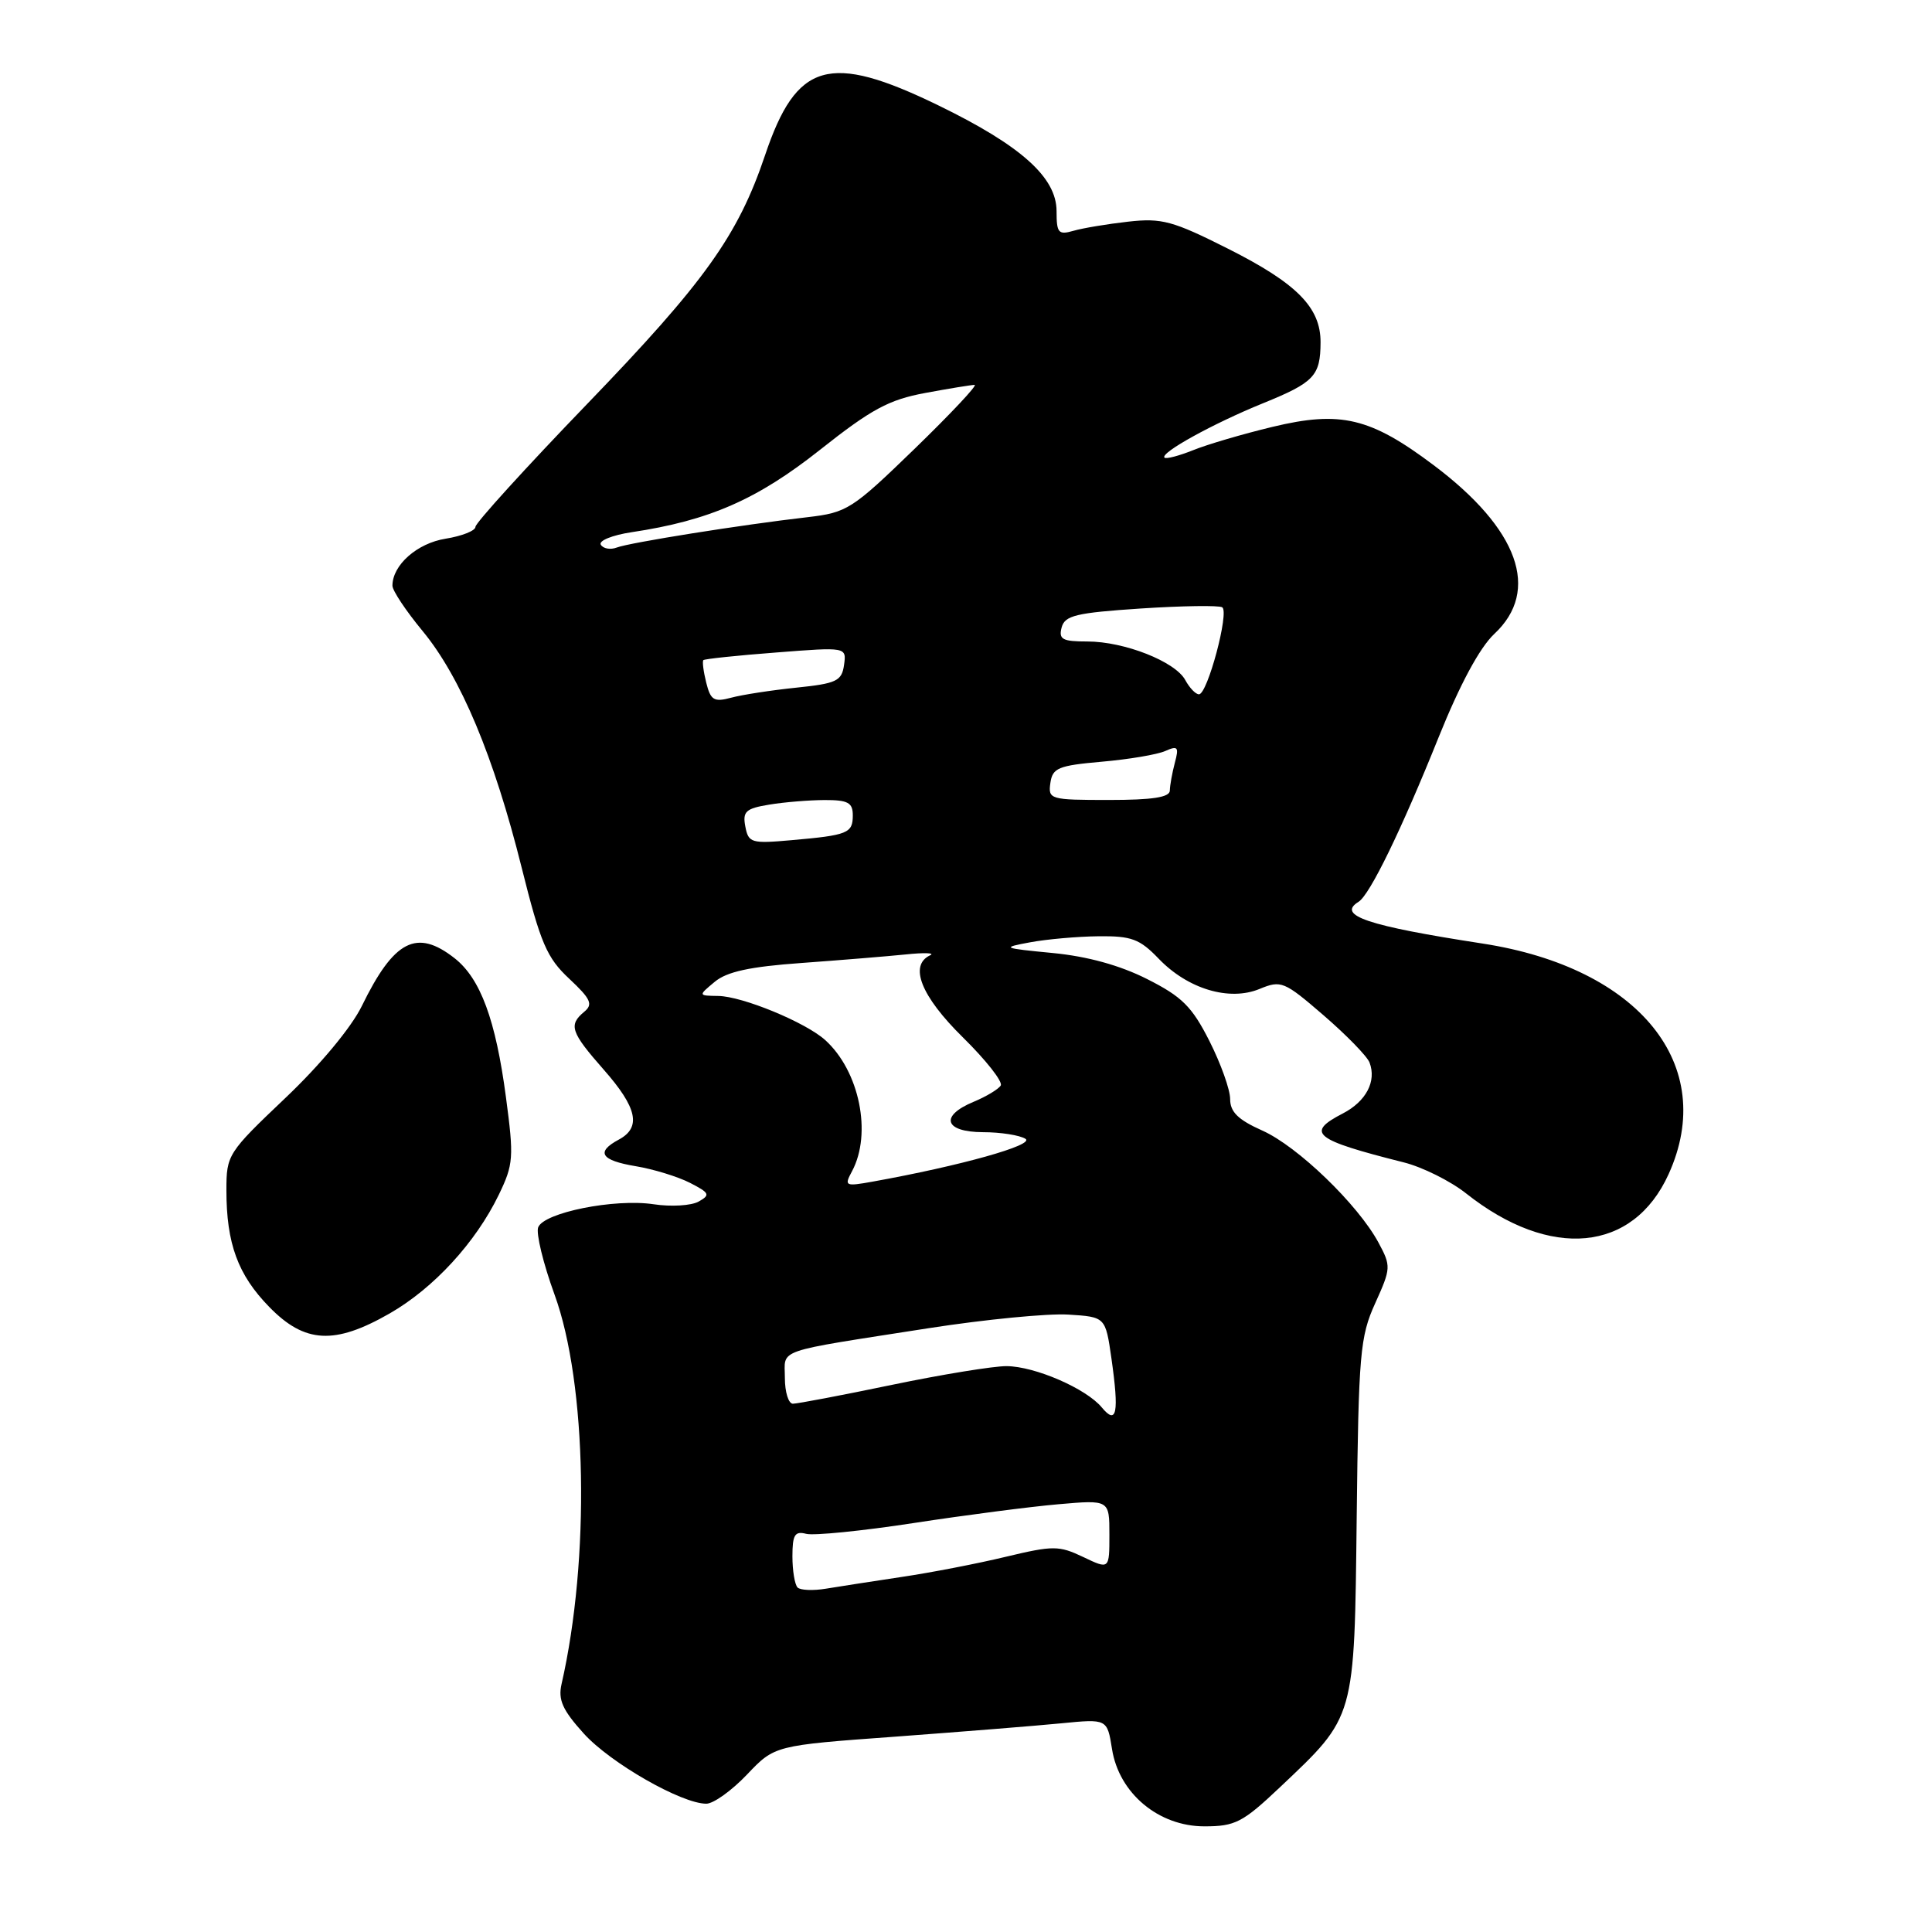 <?xml version="1.0" encoding="UTF-8" standalone="no"?>
<!DOCTYPE svg PUBLIC "-//W3C//DTD SVG 1.1//EN" "http://www.w3.org/Graphics/SVG/1.1/DTD/svg11.dtd" >
<svg xmlns="http://www.w3.org/2000/svg" xmlns:xlink="http://www.w3.org/1999/xlink" version="1.1" viewBox="0 0 256 256">
 <g >
 <path fill="currentColor"
d=" M 169.58 236.84 C 179.63 227.33 179.46 227.94 179.77 201.00 C 180.02 179.34 180.21 177.12 182.22 172.69 C 184.32 168.04 184.34 167.78 182.65 164.64 C 179.92 159.59 171.93 151.88 167.25 149.80 C 164.05 148.37 163.00 147.34 163.00 145.63 C 163.00 144.38 161.76 140.92 160.25 137.93 C 157.94 133.37 156.62 132.06 152.00 129.73 C 148.40 127.91 144.08 126.72 139.50 126.28 C 132.77 125.63 132.66 125.57 136.50 124.86 C 138.70 124.45 142.78 124.09 145.56 124.06 C 149.93 124.01 151.02 124.42 153.52 127.02 C 157.38 131.05 162.89 132.70 166.90 131.04 C 169.76 129.86 170.15 130.02 175.40 134.55 C 178.42 137.16 181.16 139.97 181.47 140.79 C 182.42 143.27 181.02 145.94 177.93 147.54 C 172.95 150.11 174.08 151.02 186.00 154.02 C 188.47 154.64 192.19 156.49 194.26 158.13 C 205.43 166.98 216.40 165.94 221.10 155.58 C 227.65 141.16 217.24 128.24 196.48 125.03 C 181.16 122.67 177.09 121.30 180.02 119.49 C 181.51 118.56 185.66 110.05 190.63 97.68 C 193.45 90.67 196.07 85.81 198.00 84.00 C 204.16 78.25 201.23 70.10 189.97 61.64 C 181.58 55.33 177.64 54.39 168.62 56.56 C 164.70 57.50 159.97 58.89 158.10 59.65 C 156.22 60.40 154.52 60.85 154.30 60.64 C 153.68 60.02 160.74 56.12 167.34 53.44 C 174.14 50.68 174.96 49.81 174.98 45.38 C 175.01 40.75 171.85 37.55 162.71 32.95 C 155.40 29.27 153.95 28.87 149.50 29.37 C 146.75 29.68 143.49 30.22 142.25 30.58 C 140.24 31.16 140.00 30.88 140.00 27.98 C 140.00 23.50 135.28 19.28 124.29 13.94 C 109.88 6.94 105.54 8.19 101.38 20.55 C 97.79 31.21 93.37 37.39 77.75 53.58 C 69.64 61.99 63.00 69.30 63.00 69.81 C 63.00 70.32 61.22 71.03 59.05 71.38 C 55.27 71.98 52.00 74.87 52.00 77.61 C 52.00 78.26 53.80 80.96 56.01 83.63 C 61.05 89.74 65.45 100.24 69.13 114.99 C 71.63 125.00 72.46 126.92 75.43 129.69 C 78.29 132.37 78.61 133.08 77.42 134.06 C 75.30 135.82 75.62 136.76 80.00 141.74 C 84.44 146.78 85.00 149.39 82.00 151.00 C 78.90 152.66 79.61 153.76 84.25 154.53 C 86.59 154.92 89.81 155.91 91.42 156.73 C 94.03 158.07 94.15 158.33 92.58 159.21 C 91.61 159.76 88.92 159.92 86.61 159.57 C 81.44 158.79 72.06 160.67 71.31 162.63 C 71.01 163.42 71.98 167.43 73.48 171.54 C 77.78 183.33 78.20 206.56 74.41 223.14 C 73.93 225.24 74.54 226.59 77.35 229.70 C 80.87 233.60 90.31 239.00 93.59 239.00 C 94.54 239.00 96.96 237.26 98.98 235.14 C 102.65 231.28 102.65 231.28 118.58 230.12 C 127.33 229.47 137.25 228.68 140.60 228.35 C 146.71 227.75 146.71 227.75 147.35 231.77 C 148.28 237.63 153.52 242.00 159.59 242.00 C 163.67 242.00 164.66 241.49 169.58 236.84 Z  M 51.63 174.04 C 57.47 170.69 63.02 164.65 66.09 158.32 C 68.04 154.28 68.11 153.39 67.04 145.38 C 65.68 135.12 63.66 129.67 60.25 126.98 C 55.21 123.02 52.21 124.56 47.94 133.31 C 46.55 136.15 42.40 141.14 37.79 145.51 C 30.18 152.74 30.00 153.02 30.00 157.71 C 30.00 164.78 31.52 168.93 35.69 173.19 C 40.39 178.01 44.34 178.22 51.63 174.04 Z  M 105.68 210.35 C 105.31 209.97 105.00 208.11 105.00 206.22 C 105.00 203.37 105.32 202.85 106.82 203.24 C 107.82 203.50 114.23 202.86 121.07 201.81 C 127.91 200.76 136.54 199.64 140.25 199.32 C 147.00 198.73 147.00 198.73 147.00 203.35 C 147.00 207.97 147.00 207.97 143.53 206.31 C 140.31 204.78 139.56 204.78 133.28 206.28 C 129.55 207.18 123.35 208.38 119.50 208.95 C 115.65 209.53 111.12 210.23 109.43 210.51 C 107.74 210.79 106.05 210.72 105.68 210.35 Z  M 146.00 186.50 C 143.93 183.99 137.14 181.05 133.38 181.02 C 131.66 181.01 124.83 182.12 118.19 183.50 C 111.56 184.88 105.65 186.00 105.06 186.00 C 104.48 186.00 104.00 184.46 104.00 182.58 C 104.00 178.65 102.32 179.23 123.07 175.99 C 130.53 174.83 138.86 174.02 141.56 174.19 C 146.48 174.50 146.48 174.50 147.27 179.99 C 148.30 187.23 147.98 188.89 146.00 186.50 Z  M 112.90 155.19 C 115.57 150.19 113.88 141.92 109.35 137.82 C 106.76 135.47 98.36 132.01 95.17 131.97 C 92.50 131.93 92.50 131.93 94.70 130.10 C 96.31 128.75 99.36 128.09 106.20 127.60 C 111.31 127.23 117.53 126.72 120.00 126.47 C 122.47 126.21 123.94 126.26 123.25 126.58 C 120.41 127.91 122.04 132.00 127.58 137.45 C 130.65 140.47 132.91 143.34 132.60 143.84 C 132.29 144.33 130.68 145.30 129.02 145.99 C 124.48 147.87 125.13 150.00 130.25 150.02 C 132.59 150.02 135.12 150.42 135.88 150.90 C 137.16 151.71 127.26 154.48 115.64 156.57 C 111.97 157.23 111.84 157.16 112.90 155.19 Z  M 98.76 109.52 C 98.38 107.53 98.81 107.13 101.91 106.62 C 103.88 106.29 107.19 106.02 109.25 106.01 C 112.36 106.00 113.00 106.35 113.00 108.03 C 113.00 110.41 112.36 110.67 104.85 111.33 C 99.56 111.80 99.17 111.69 98.76 109.52 Z  M 139.18 103.75 C 139.46 101.75 140.23 101.44 146.00 100.93 C 149.57 100.62 153.36 99.98 154.41 99.51 C 156.07 98.77 156.24 98.98 155.67 101.08 C 155.32 102.41 155.02 104.06 155.01 104.75 C 155.00 105.65 152.71 106.00 146.93 106.00 C 139.13 106.00 138.87 105.92 139.18 103.75 Z  M 93.58 90.46 C 93.21 88.98 93.04 87.63 93.20 87.47 C 93.37 87.31 97.70 86.85 102.84 86.46 C 112.17 85.73 112.17 85.73 111.84 88.11 C 111.54 90.24 110.85 90.57 105.50 91.12 C 102.20 91.46 98.32 92.06 96.88 92.45 C 94.61 93.06 94.16 92.79 93.58 90.46 Z  M 157.06 90.12 C 155.75 87.67 148.99 85.00 144.07 85.00 C 140.78 85.00 140.26 84.72 140.67 83.15 C 141.09 81.55 142.58 81.20 151.16 80.63 C 156.66 80.27 161.51 80.20 161.95 80.47 C 162.92 81.07 160.00 92.00 158.87 92.00 C 158.43 92.00 157.62 91.15 157.06 90.12 Z  M 79.61 72.18 C 79.29 71.65 81.12 70.91 83.69 70.52 C 93.97 68.98 100.32 66.20 108.66 59.60 C 115.46 54.21 117.79 52.96 122.60 52.07 C 125.77 51.48 128.72 51.00 129.14 51.00 C 129.57 51.00 126.00 54.80 121.21 59.45 C 112.90 67.50 112.25 67.92 107.00 68.53 C 98.35 69.52 83.42 71.90 81.73 72.55 C 80.89 72.87 79.94 72.71 79.61 72.18 Z "/>
</g>
</svg>